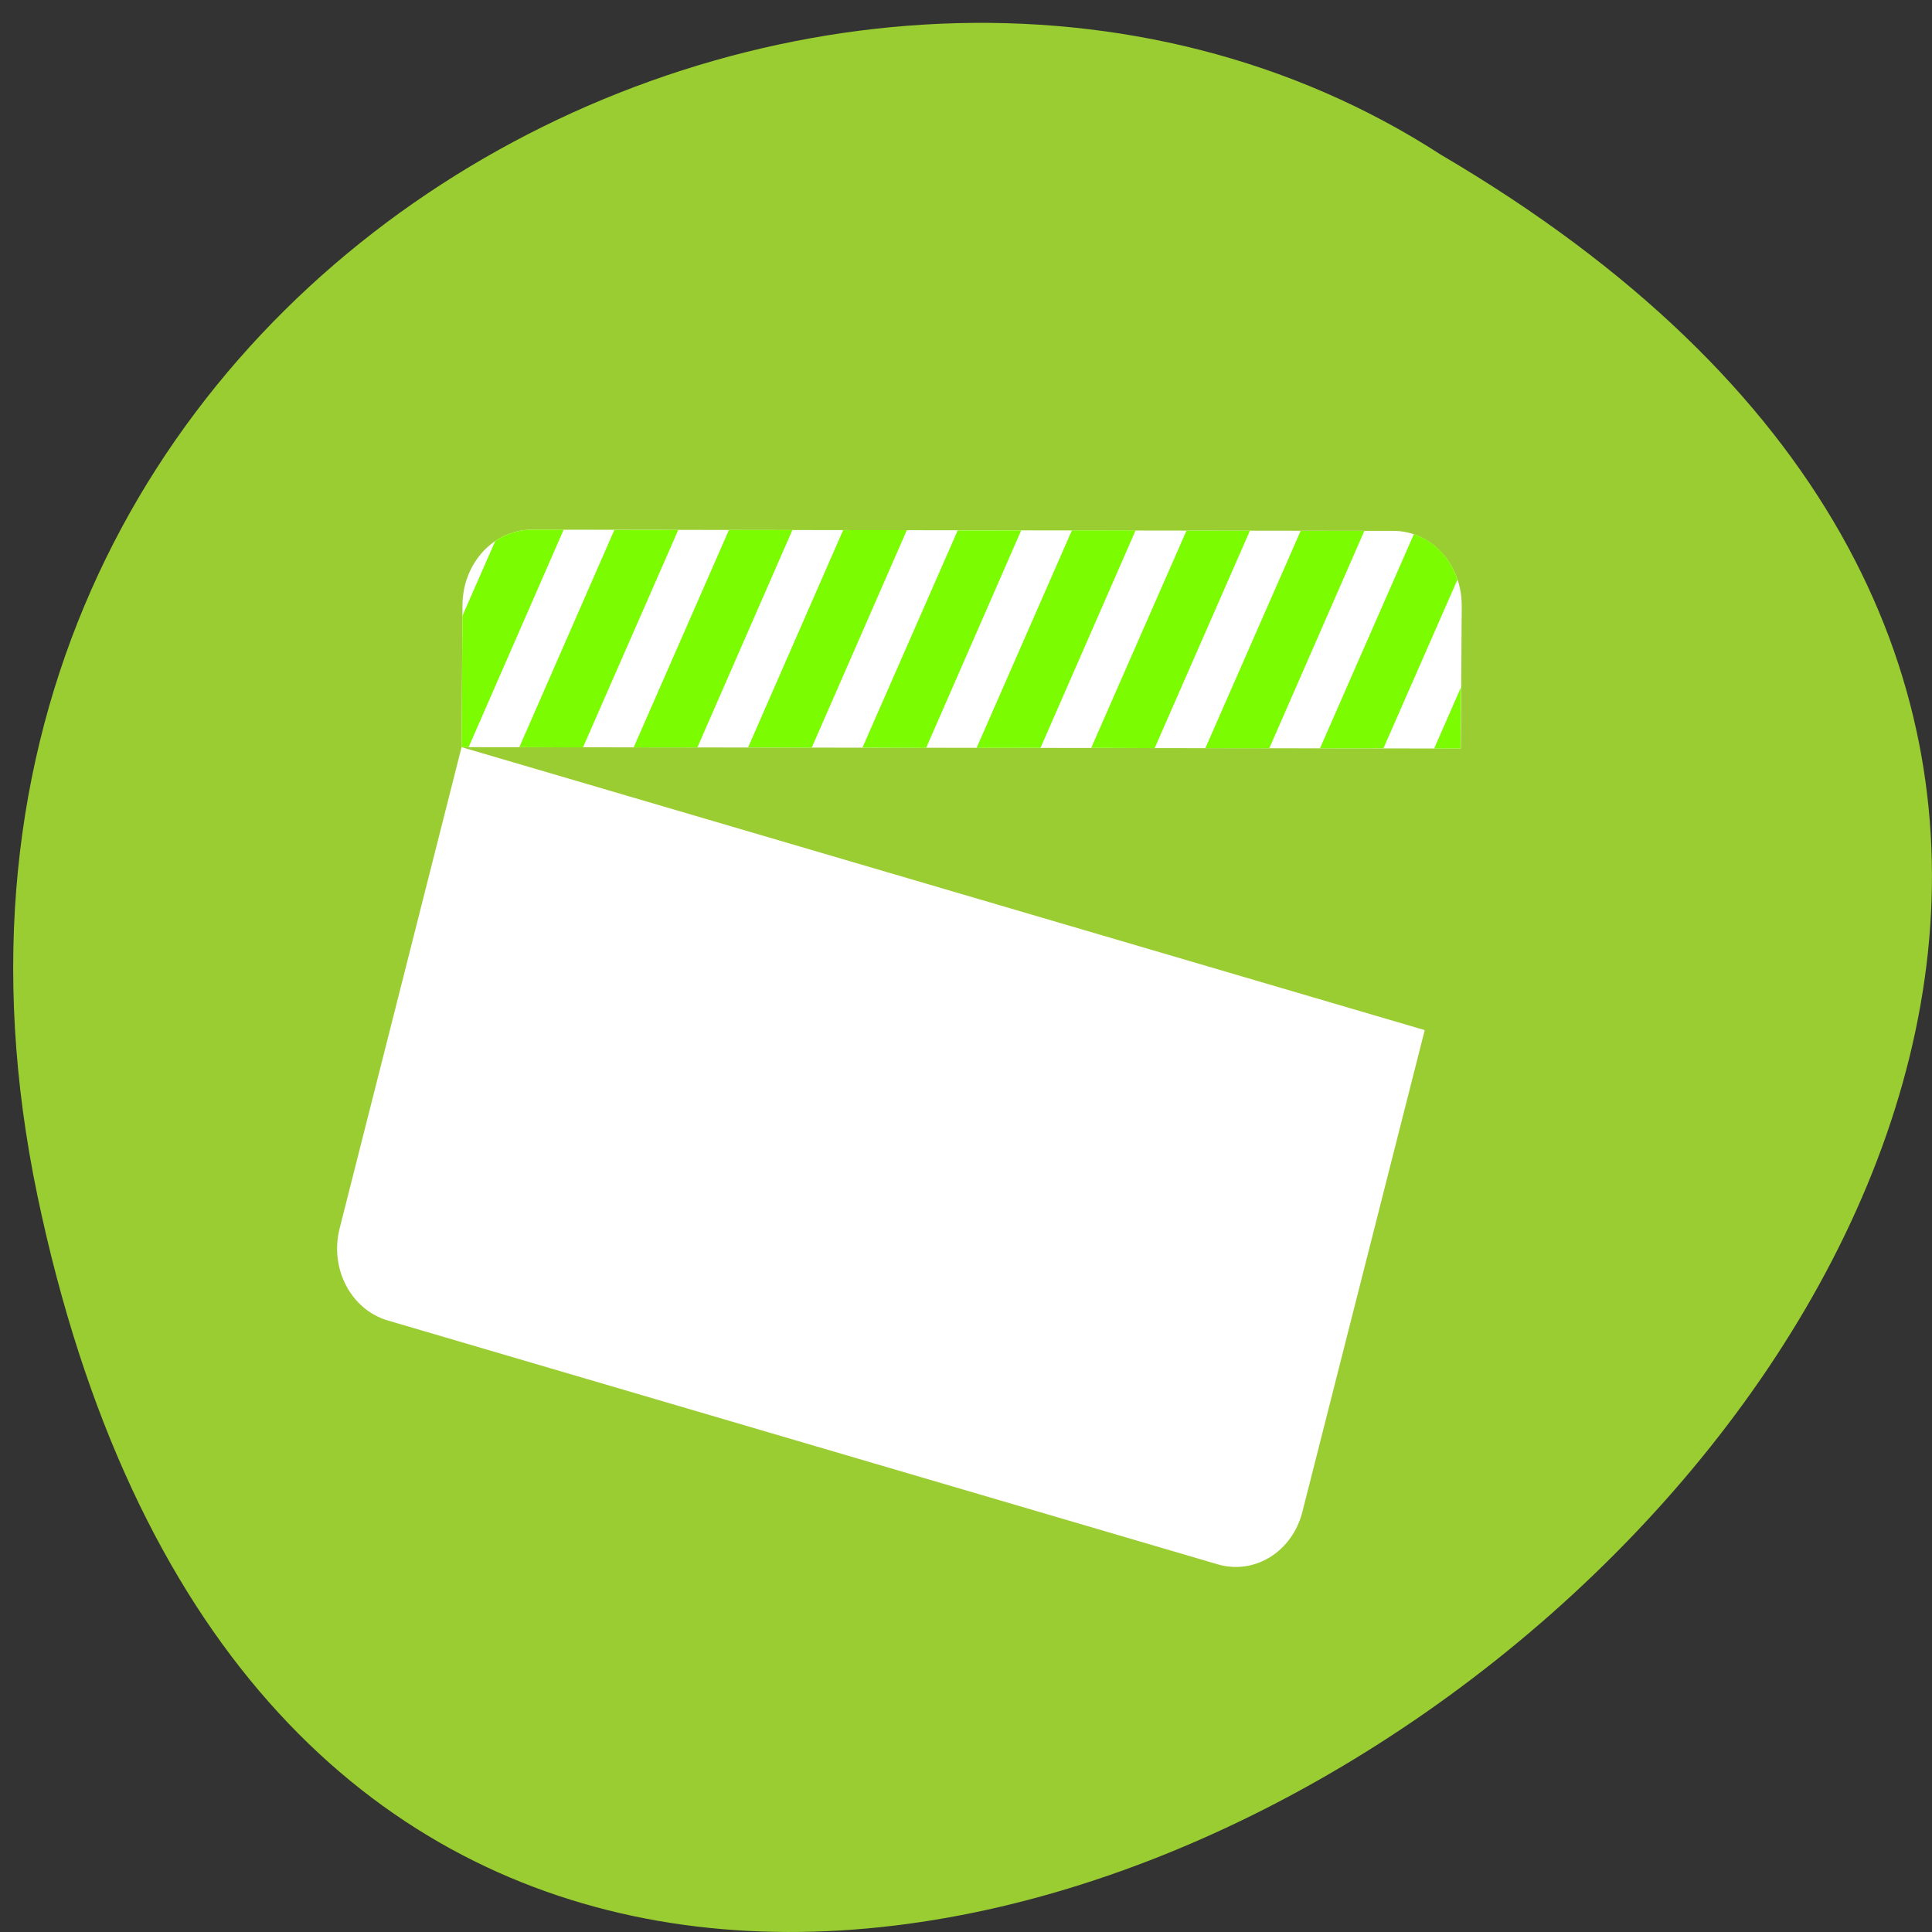 
<svg xmlns="http://www.w3.org/2000/svg" xmlns:xlink="http://www.w3.org/1999/xlink" width="32px" height="32px" viewBox="0 0 32 32" version="1.1">
<rect x="0" y="0" width="32" height="32" fill="#333333" stroke="none"/>
<g id="surface1">
<path style=" stroke:none;fill-rule:nonzero;fill:rgb(60.392%,80.392%,19.608%);fill-opacity:1;" d="M 0.621 19.809 C 6.828 49.441 49.52 17.629 23.871 2.566 C 13.91 -3.891 -2.566 4.566 0.621 19.809 Z M 0.621 19.809 "/>
<path style=" stroke:none;fill-rule:nonzero;fill:rgb(100%,100%,100%);fill-opacity:1;" d="M 23.598 17.062 L 7.645 12.375 L 5.625 20.348 C 5.457 21.012 5.812 21.691 6.422 21.871 L 20.168 25.91 C 20.781 26.09 21.41 25.699 21.574 25.031 Z M 23.598 17.062 "/>
<path style=" stroke:none;fill-rule:nonzero;fill:rgb(100%,100%,100%);fill-opacity:1;" d="M 8.812 8.773 C 8.18 8.77 7.668 9.324 7.66 10.016 L 7.645 12.375 L 24.195 12.398 L 24.211 10.039 C 24.215 9.348 23.711 8.793 23.078 8.793 Z M 8.812 8.773 "/>
<path style=" stroke:none;fill-rule:nonzero;fill:rgb(48.627%,98.824%,0%);fill-opacity:1;" d="M 8.812 8.773 C 8.586 8.773 8.379 8.84 8.203 8.961 L 7.66 10.199 L 7.645 12.375 L 7.762 12.375 L 9.336 8.773 Z M 10.176 8.777 L 8.602 12.375 L 9.656 12.379 L 11.234 8.777 Z M 12.074 8.777 L 10.496 12.379 L 11.551 12.379 L 13.125 8.777 Z M 13.965 8.781 L 12.391 12.379 L 13.445 12.383 L 15.02 8.781 Z M 15.863 8.785 L 14.285 12.383 L 15.34 12.387 L 16.914 8.785 Z M 17.754 8.785 L 16.176 12.387 L 17.234 12.387 L 18.809 8.785 Z M 19.652 8.789 L 18.074 12.387 L 19.125 12.391 L 20.703 8.789 Z M 21.543 8.793 L 19.965 12.391 L 21.023 12.395 L 22.598 8.793 Z M 23.418 8.848 L 21.863 12.395 L 22.914 12.395 L 24.141 9.598 C 24.02 9.238 23.754 8.961 23.418 8.848 Z M 24.199 11.383 L 23.754 12.398 L 24.191 12.398 Z M 24.199 11.383 "/>
</g>
</svg>
